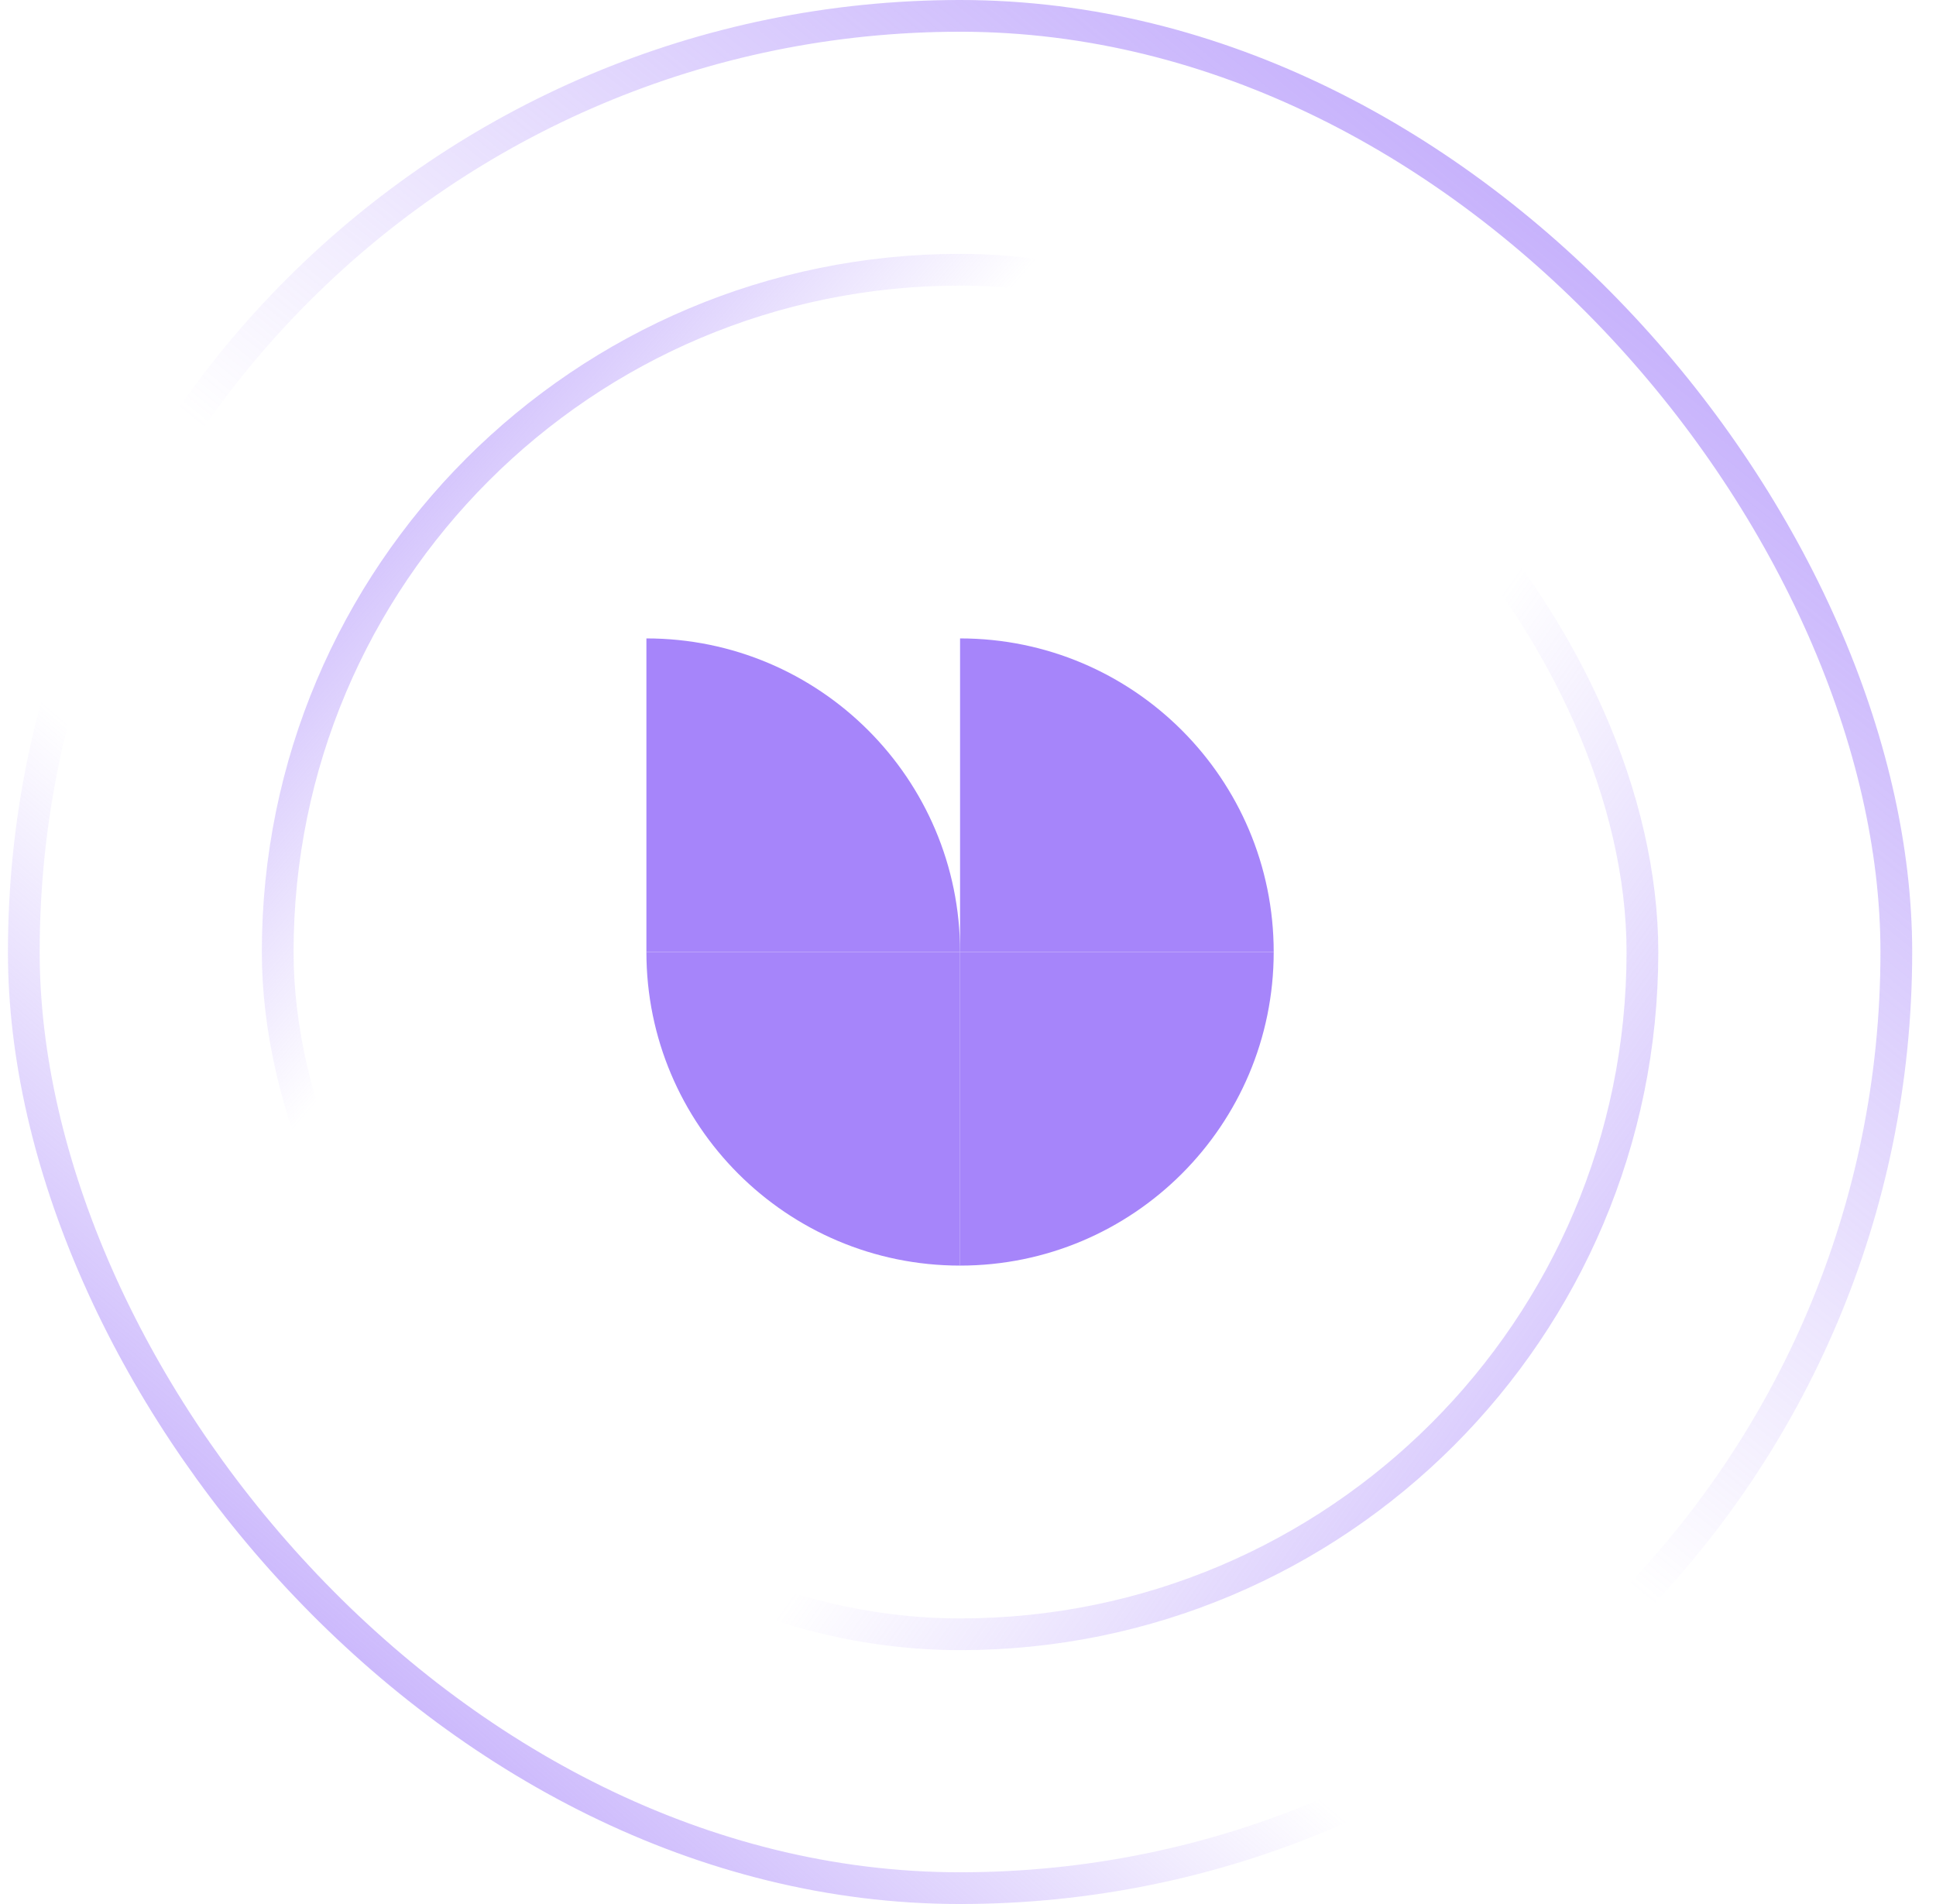 <svg width="61" height="60" viewBox="0 0 61 60" fill="none" xmlns="http://www.w3.org/2000/svg">
<rect x="0.75" y="0.5" width="59" height="59" rx="29.5" stroke="url(#paint0_linear_172_5696)"/>
<rect x="0.75" y="0.5" width="59" height="59" rx="29.5" stroke="url(#paint1_linear_172_5696)"/>
<rect x="8.75" y="8.5" width="43" height="43" rx="21.5" stroke="url(#paint2_linear_172_5696)"/>
<rect x="8.75" y="8.5" width="43" height="43" rx="21.5" stroke="url(#paint3_linear_172_5696)"/>
<path d="M30.25 39.882C24.792 39.882 20.367 35.457 20.367 30H30.25V39.882Z" fill="#A685FA"/>
<path d="M20.367 20.118C25.824 20.118 30.25 24.543 30.25 30H20.367V20.118Z" fill="#A685FA"/>
<path d="M30.25 39.882C35.707 39.882 40.132 35.457 40.132 30H30.25V39.882Z" fill="#A685FA"/>
<path d="M40.132 30C40.132 24.543 35.707 20.118 30.25 20.118V30H40.132Z" fill="#A685FA"/>
<defs>
<linearGradient id="paint0_linear_172_5696" x1="5.189" y1="63.293" x2="62.994" y2="-4.024" gradientUnits="userSpaceOnUse">
<stop stop-color="#A685FA"/>
<stop offset="0.324" stop-color="#A685FA" stop-opacity="0"/>
</linearGradient>
<linearGradient id="paint1_linear_172_5696" x1="60.067" y1="-7.683" x2="5.189" y2="60" gradientUnits="userSpaceOnUse">
<stop stop-color="#A685FA"/>
<stop offset="0.577" stop-color="#A685FA" stop-opacity="0"/>
</linearGradient>
<linearGradient id="paint2_linear_172_5696" x1="3.46" y1="10.484" x2="52.073" y2="52" gradientUnits="userSpaceOnUse">
<stop stop-color="#A685FA"/>
<stop offset="0.324" stop-color="#A685FA" stop-opacity="0"/>
</linearGradient>
<linearGradient id="paint3_linear_172_5696" x1="60.944" y1="61.935" x2="9.847" y2="25.742" gradientUnits="userSpaceOnUse">
<stop stop-color="#A685FA"/>
<stop offset="0.577" stop-color="#A685FA" stop-opacity="0"/>
</linearGradient>
</defs>
</svg>
